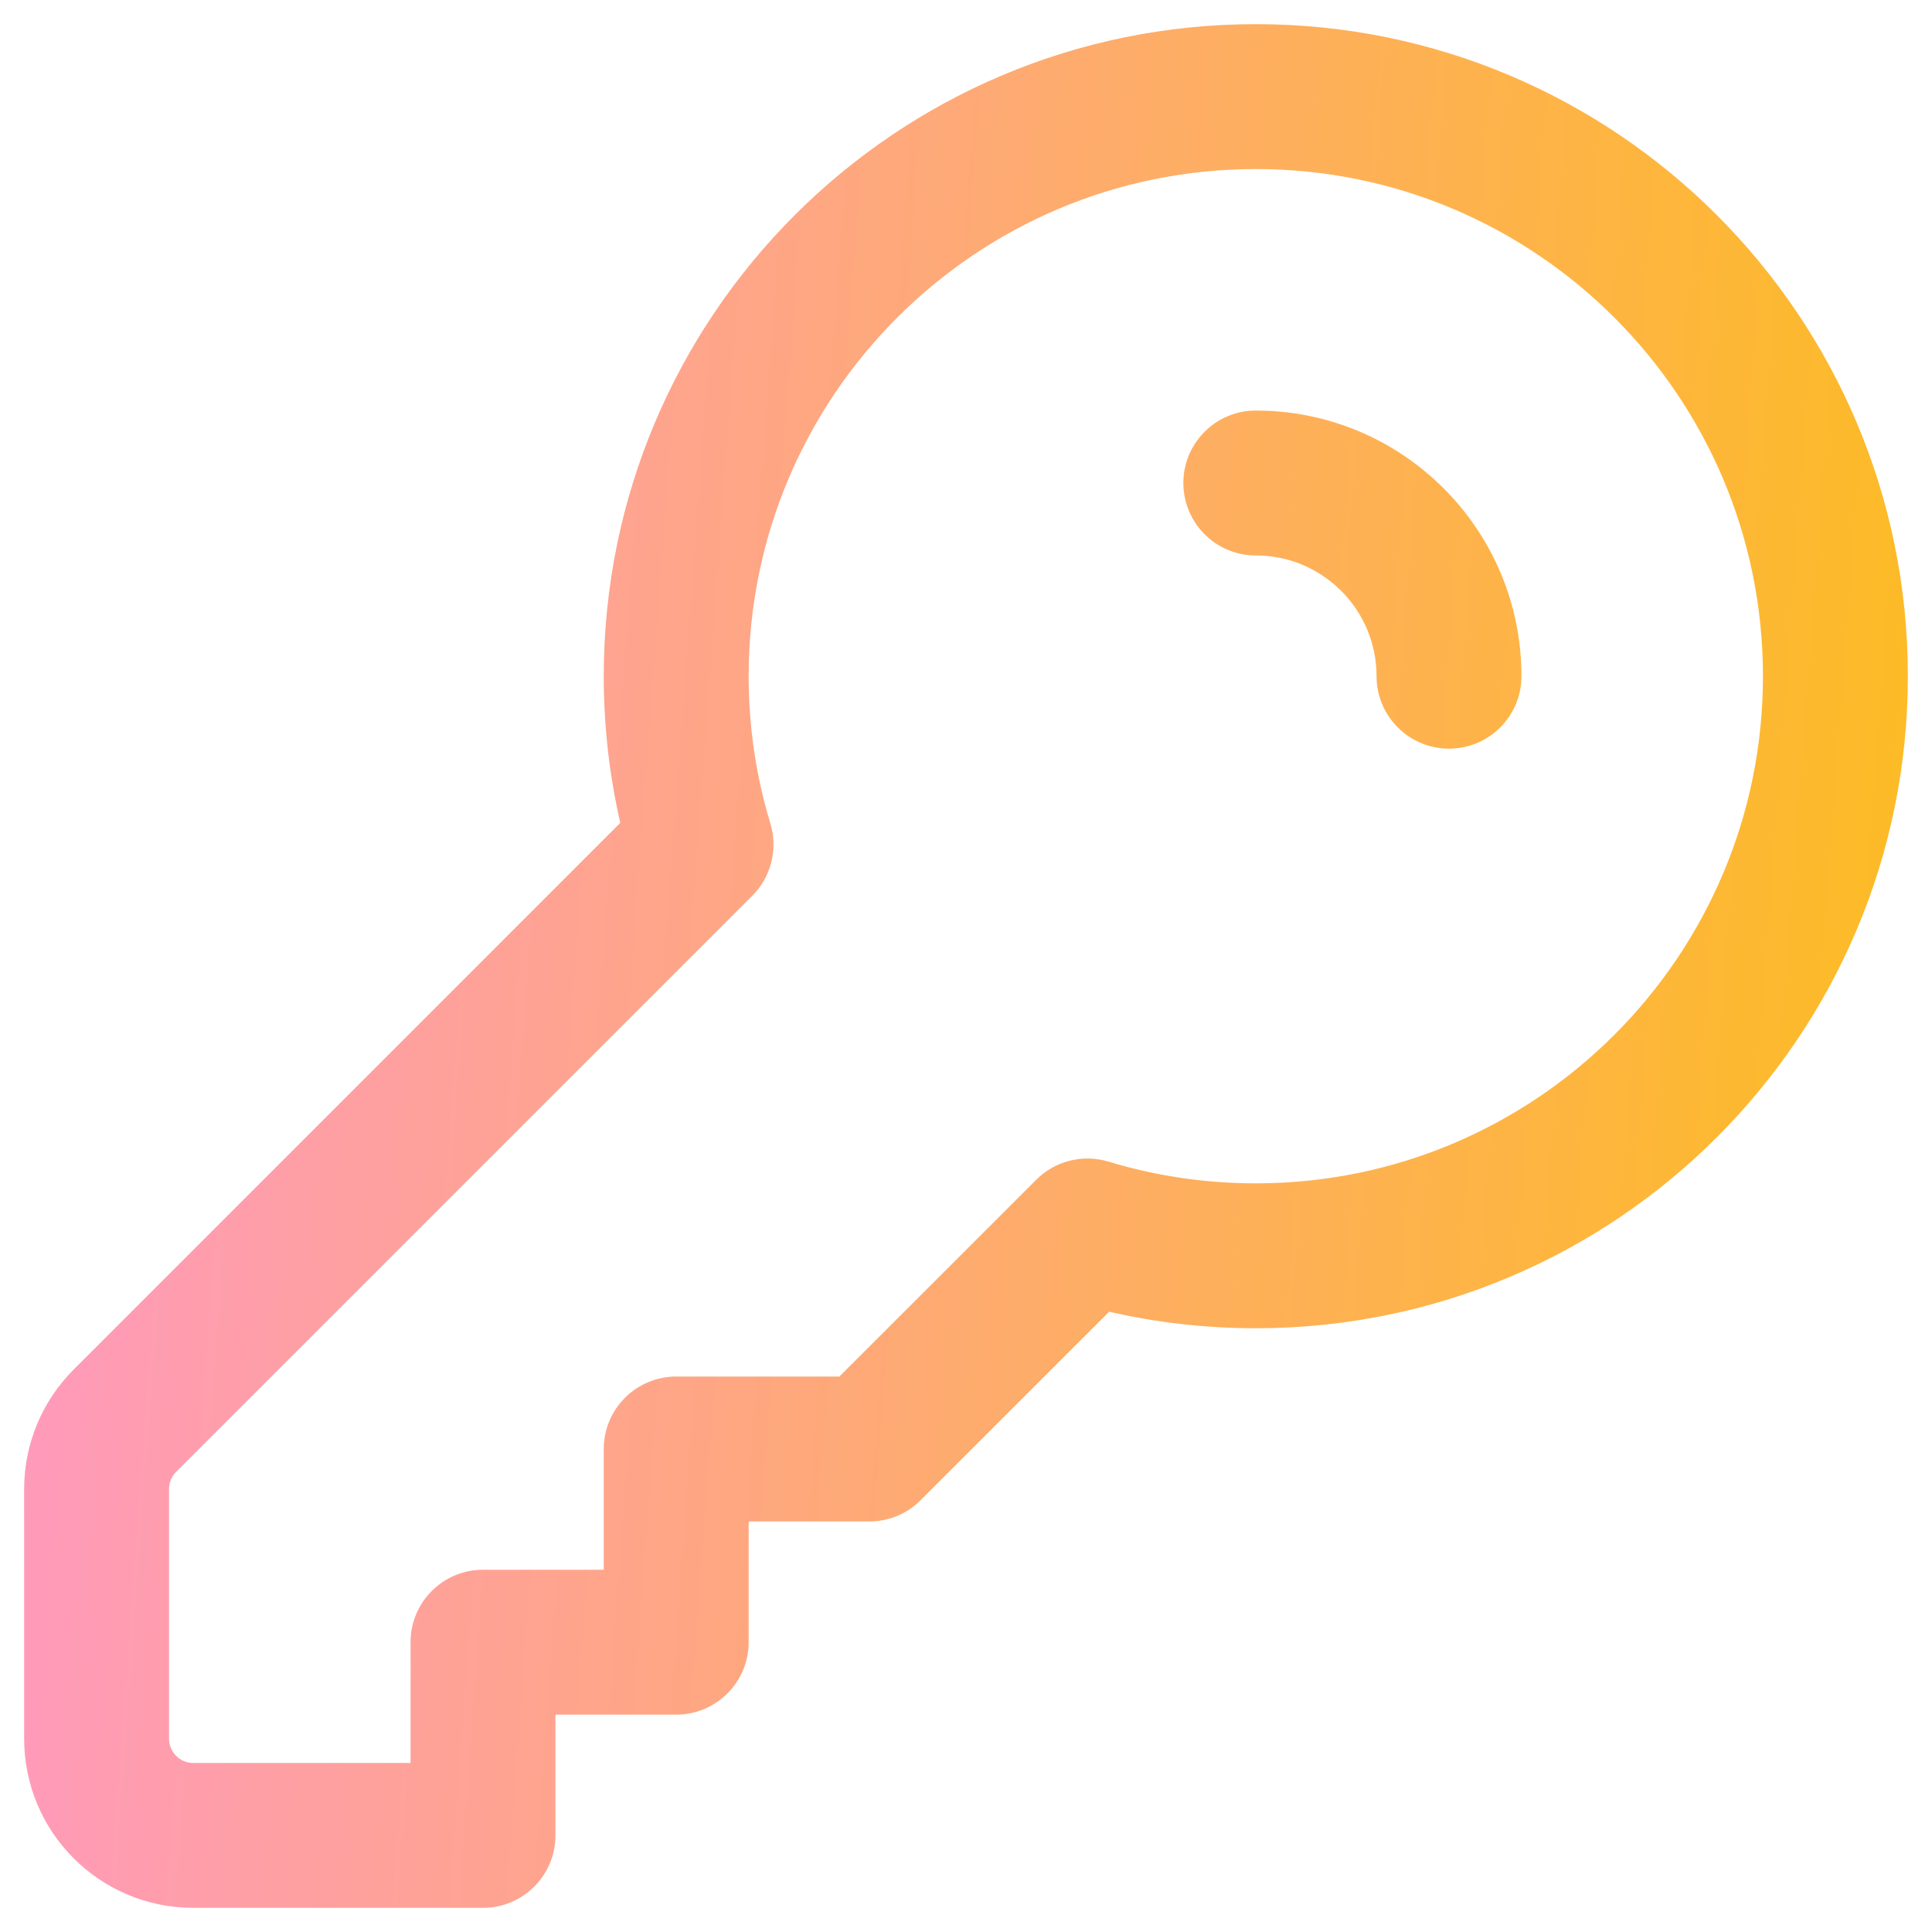 <svg width="20" height="20" viewBox="0 0 20 20" fill="none" xmlns="http://www.w3.org/2000/svg">
<path fill-rule="evenodd" clip-rule="evenodd" d="M13 1.75C10.101 1.75 7.75 4.101 7.75 7C7.75 7.532 7.829 8.044 7.975 8.525C8.055 8.79 7.983 9.078 7.787 9.273L1.823 15.237C1.776 15.284 1.75 15.348 1.75 15.414V18C1.75 18.138 1.862 18.25 2 18.25H4.25V17C4.25 16.586 4.586 16.25 5 16.25H6.25V15C6.25 14.586 6.586 14.25 7 14.25H8.689L10.727 12.213C10.922 12.017 11.21 11.945 11.475 12.025C11.956 12.171 12.468 12.25 13 12.25C15.899 12.25 18.25 9.899 18.25 7C18.25 4.101 15.899 1.75 13 1.75ZM6.25 7C6.25 3.272 9.272 0.25 13 0.25C16.728 0.25 19.75 3.272 19.75 7C19.75 10.728 16.728 13.75 13 13.75C12.479 13.75 11.971 13.691 11.482 13.579L9.53 15.53C9.39 15.671 9.199 15.75 9 15.75H7.75V17C7.75 17.414 7.414 17.75 7 17.75H5.75V19C5.75 19.414 5.414 19.75 5 19.75H2C1.034 19.75 0.25 18.966 0.25 18V15.414C0.25 14.95 0.434 14.505 0.763 14.177L6.421 8.518C6.309 8.029 6.25 7.521 6.25 7ZM12.25 5C12.25 4.586 12.586 4.25 13 4.25C14.519 4.25 15.75 5.481 15.75 7C15.75 7.414 15.414 7.75 15 7.75C14.586 7.75 14.25 7.414 14.25 7C14.25 6.31 13.69 5.75 13 5.75C12.586 5.75 12.25 5.414 12.25 5Z" fill="url(#paint0_linear_1_8)"/>
<defs>
<linearGradient id="paint0_linear_1_8" x1="-3.318" y1="-3.318" x2="25.252" y2="-1.211" gradientUnits="userSpaceOnUse">
<stop stop-color="#FF92E1"/>
<stop offset="1" stop-color="#FDC300"/>
</linearGradient>
</defs>
</svg>
